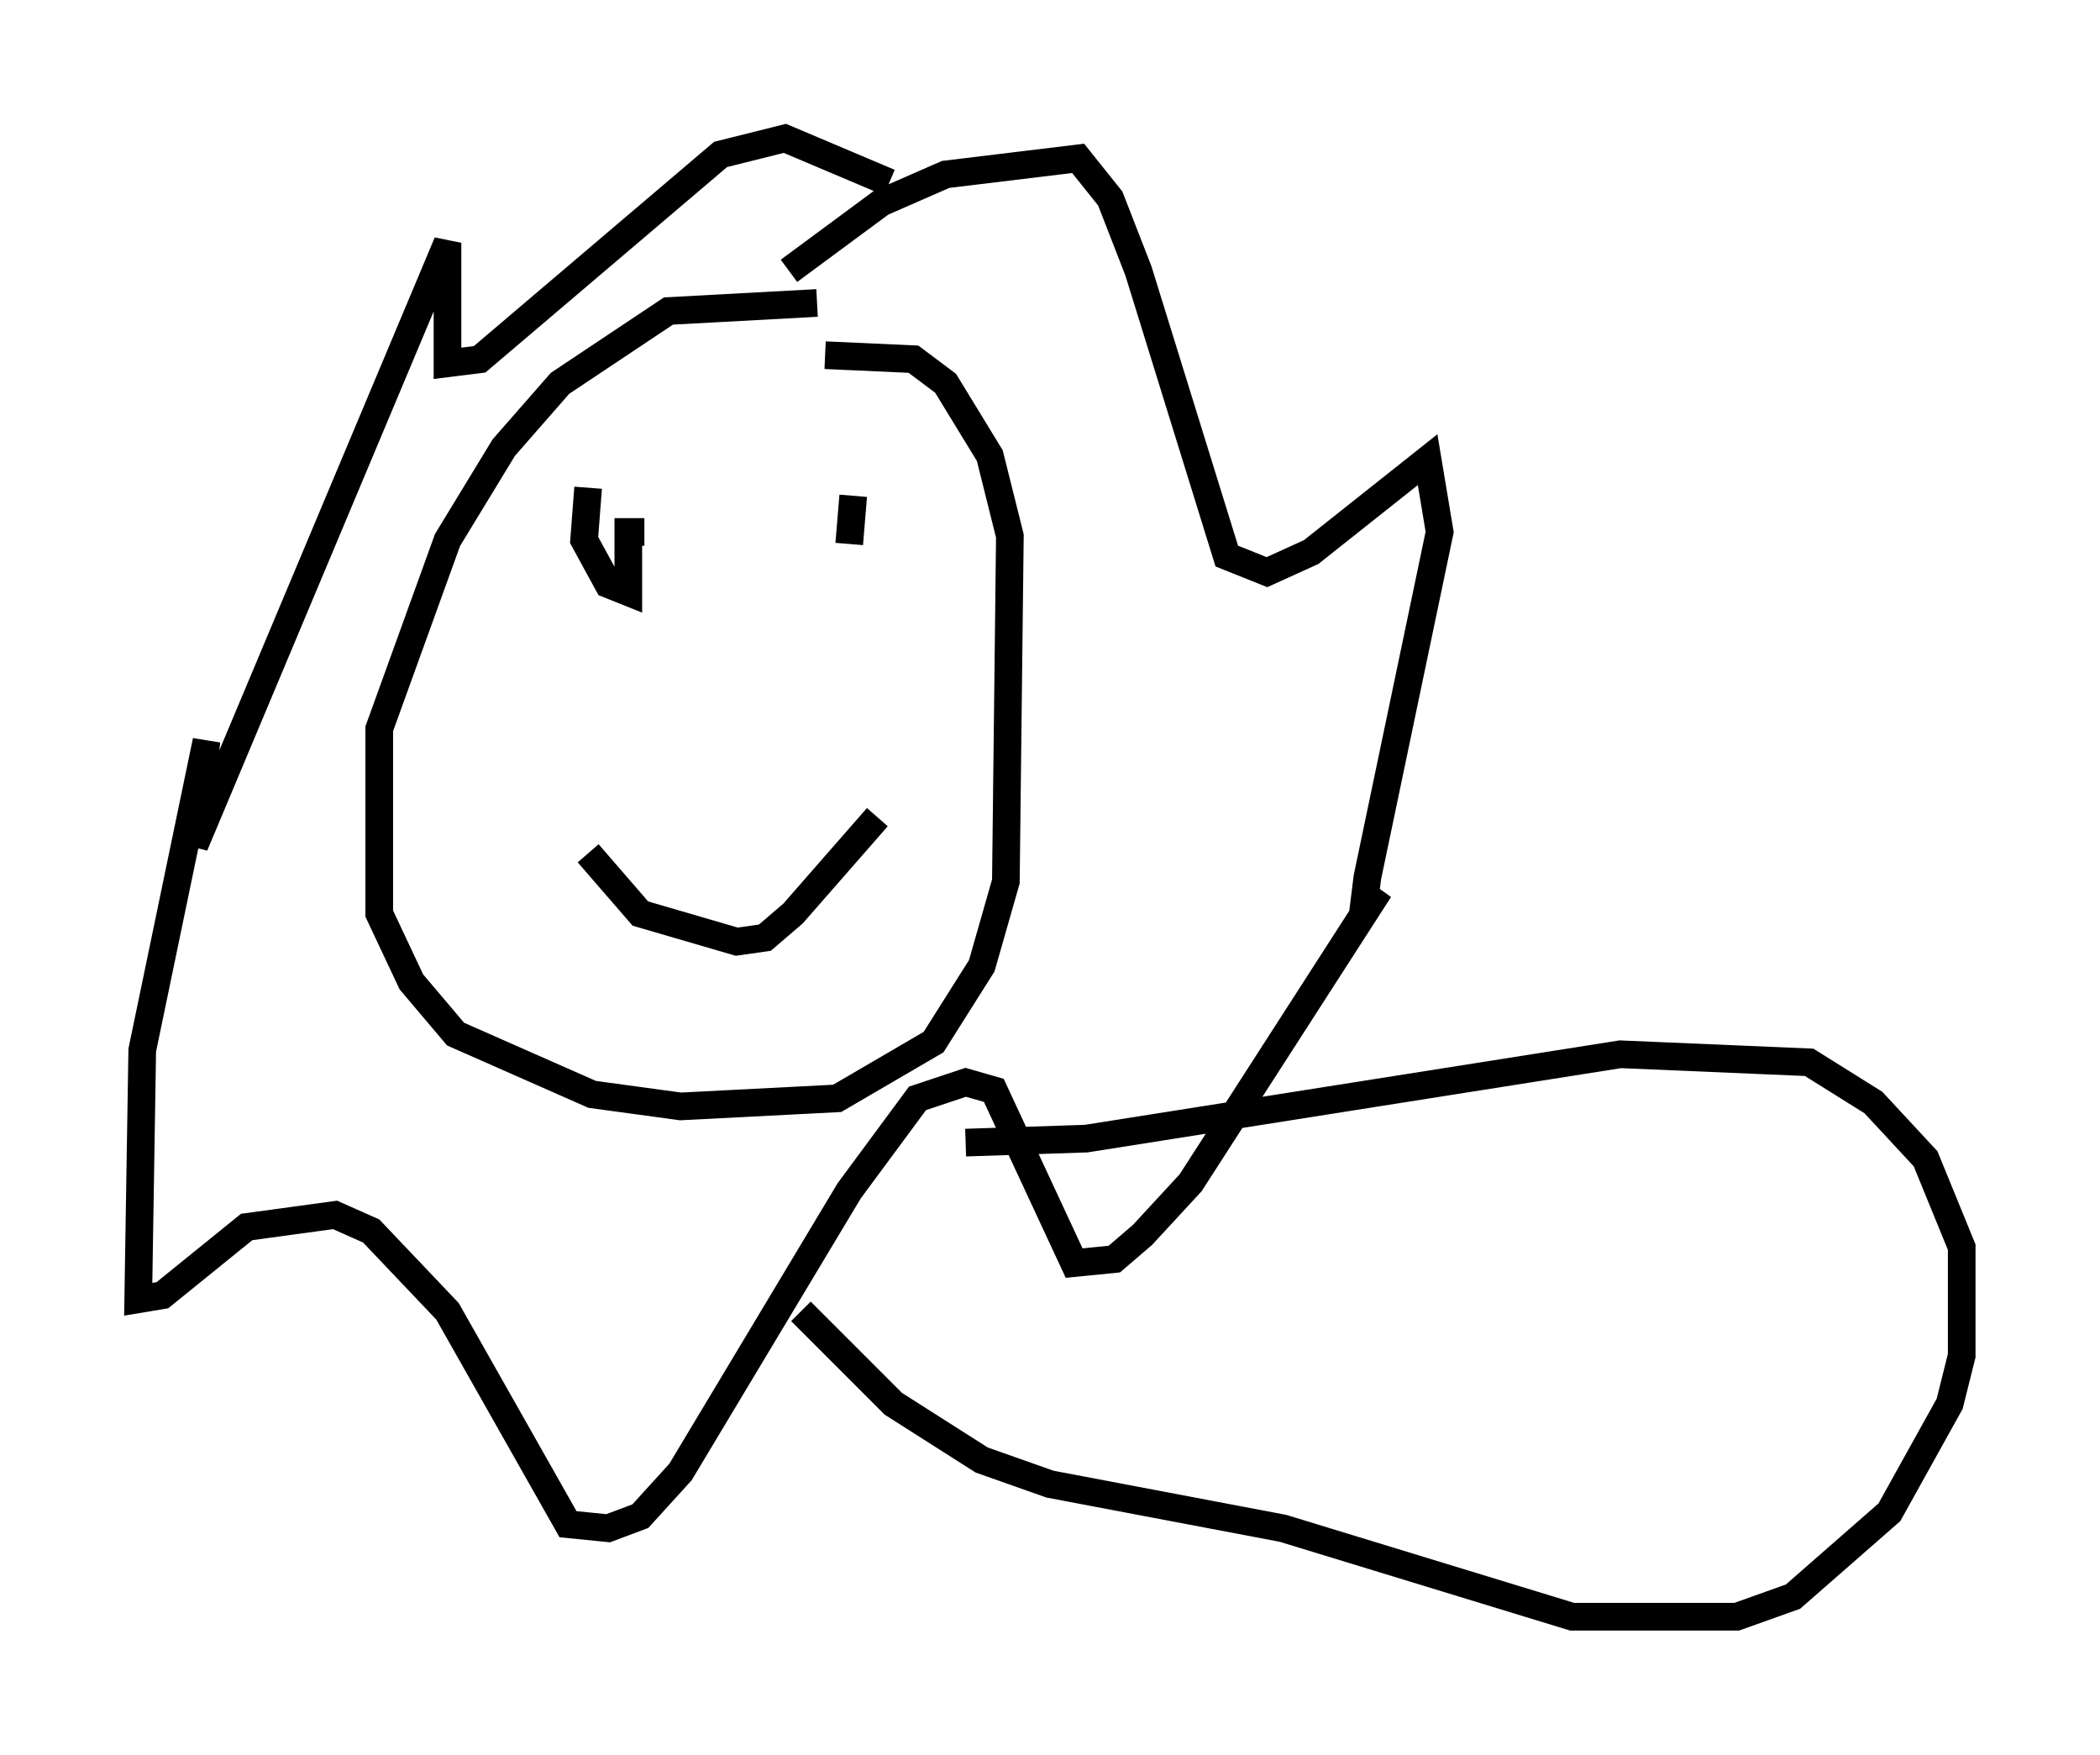 <?xml version="1.0" encoding="utf-8" ?>
<svg baseProfile="full" height="63.452" version="1.1" width="75.944" xmlns="http://www.w3.org/2000/svg" xmlns:ev="http://www.w3.org/2001/xml-events" xmlns:xlink="http://www.w3.org/1999/xlink"><defs /><rect fill="white" height="63.452" width="75.944" x="0" y="0" /><path d="M30.855, 11.827 m-1.307, -0.872 l-5.374, 0.291 -3.922, 2.615 l-2.034, 2.324 -2.034, 3.341 l-2.469, 6.827 0.0, 6.682 l1.162, 2.469 1.598, 1.888 l4.939, 2.179 3.196, 0.436 l5.665, -0.291 3.486, -2.034 l1.743, -2.76 0.872, -3.05 l0.145, -12.492 -0.726, -2.905 l-1.598, -2.615 -1.162, -0.872 l-3.196, -0.145 m-9.006, 10.022 l0.0, 0.0 m0.436, -5.229 l-0.145, 1.888 0.872, 1.598 l0.726, 0.291 0.0, -2.179 l0.581, 0.0 m7.553, -1.307 l-0.145, 1.743 m-9.441, 11.184 l1.888, 2.179 3.486, 1.017 l1.017, -0.145 1.017, -0.872 l3.05, -3.486 m-3.196, -19.754 l3.341, -2.469 2.324, -1.017 l4.793, -0.581 1.162, 1.453 l1.017, 2.615 3.196, 10.313 l1.453, 0.581 1.598, -0.726 l4.212, -3.341 0.436, 2.615 l-2.615, 12.492 -0.145, 1.162 l0.581, -0.726 -6.827, 10.603 l-1.743, 1.888 -1.017, 0.872 l-1.453, 0.145 -2.905, -6.246 l-1.017, -0.291 -1.743, 0.581 l-2.469, 3.341 -6.101, 10.168 l-1.453, 1.598 -1.162, 0.436 l-1.453, -0.145 -4.358, -7.698 l-2.76, -2.905 -1.307, -0.581 l-3.196, 0.436 -3.05, 2.469 l-0.872, 0.145 0.145, -9.006 l2.324, -11.184 -0.436, 3.777 l9.151, -21.788 0.0, 4.358 l1.162, -0.145 8.715, -7.408 l2.324, -0.581 3.777, 1.598 m2.76, 34.715 l4.358, -0.145 19.318, -3.05 l6.827, 0.291 2.324, 1.453 l1.888, 2.034 1.307, 3.196 l0.0, 3.922 -0.436, 1.743 l-2.179, 3.922 -3.486, 3.05 l-2.034, 0.726 -5.955, 0.0 l-10.458, -3.196 -8.425, -1.598 l-2.469, -0.872 -3.196, -2.034 l-3.341, -3.341 " fill="none" stroke="black" stroke-width="1" /></svg>